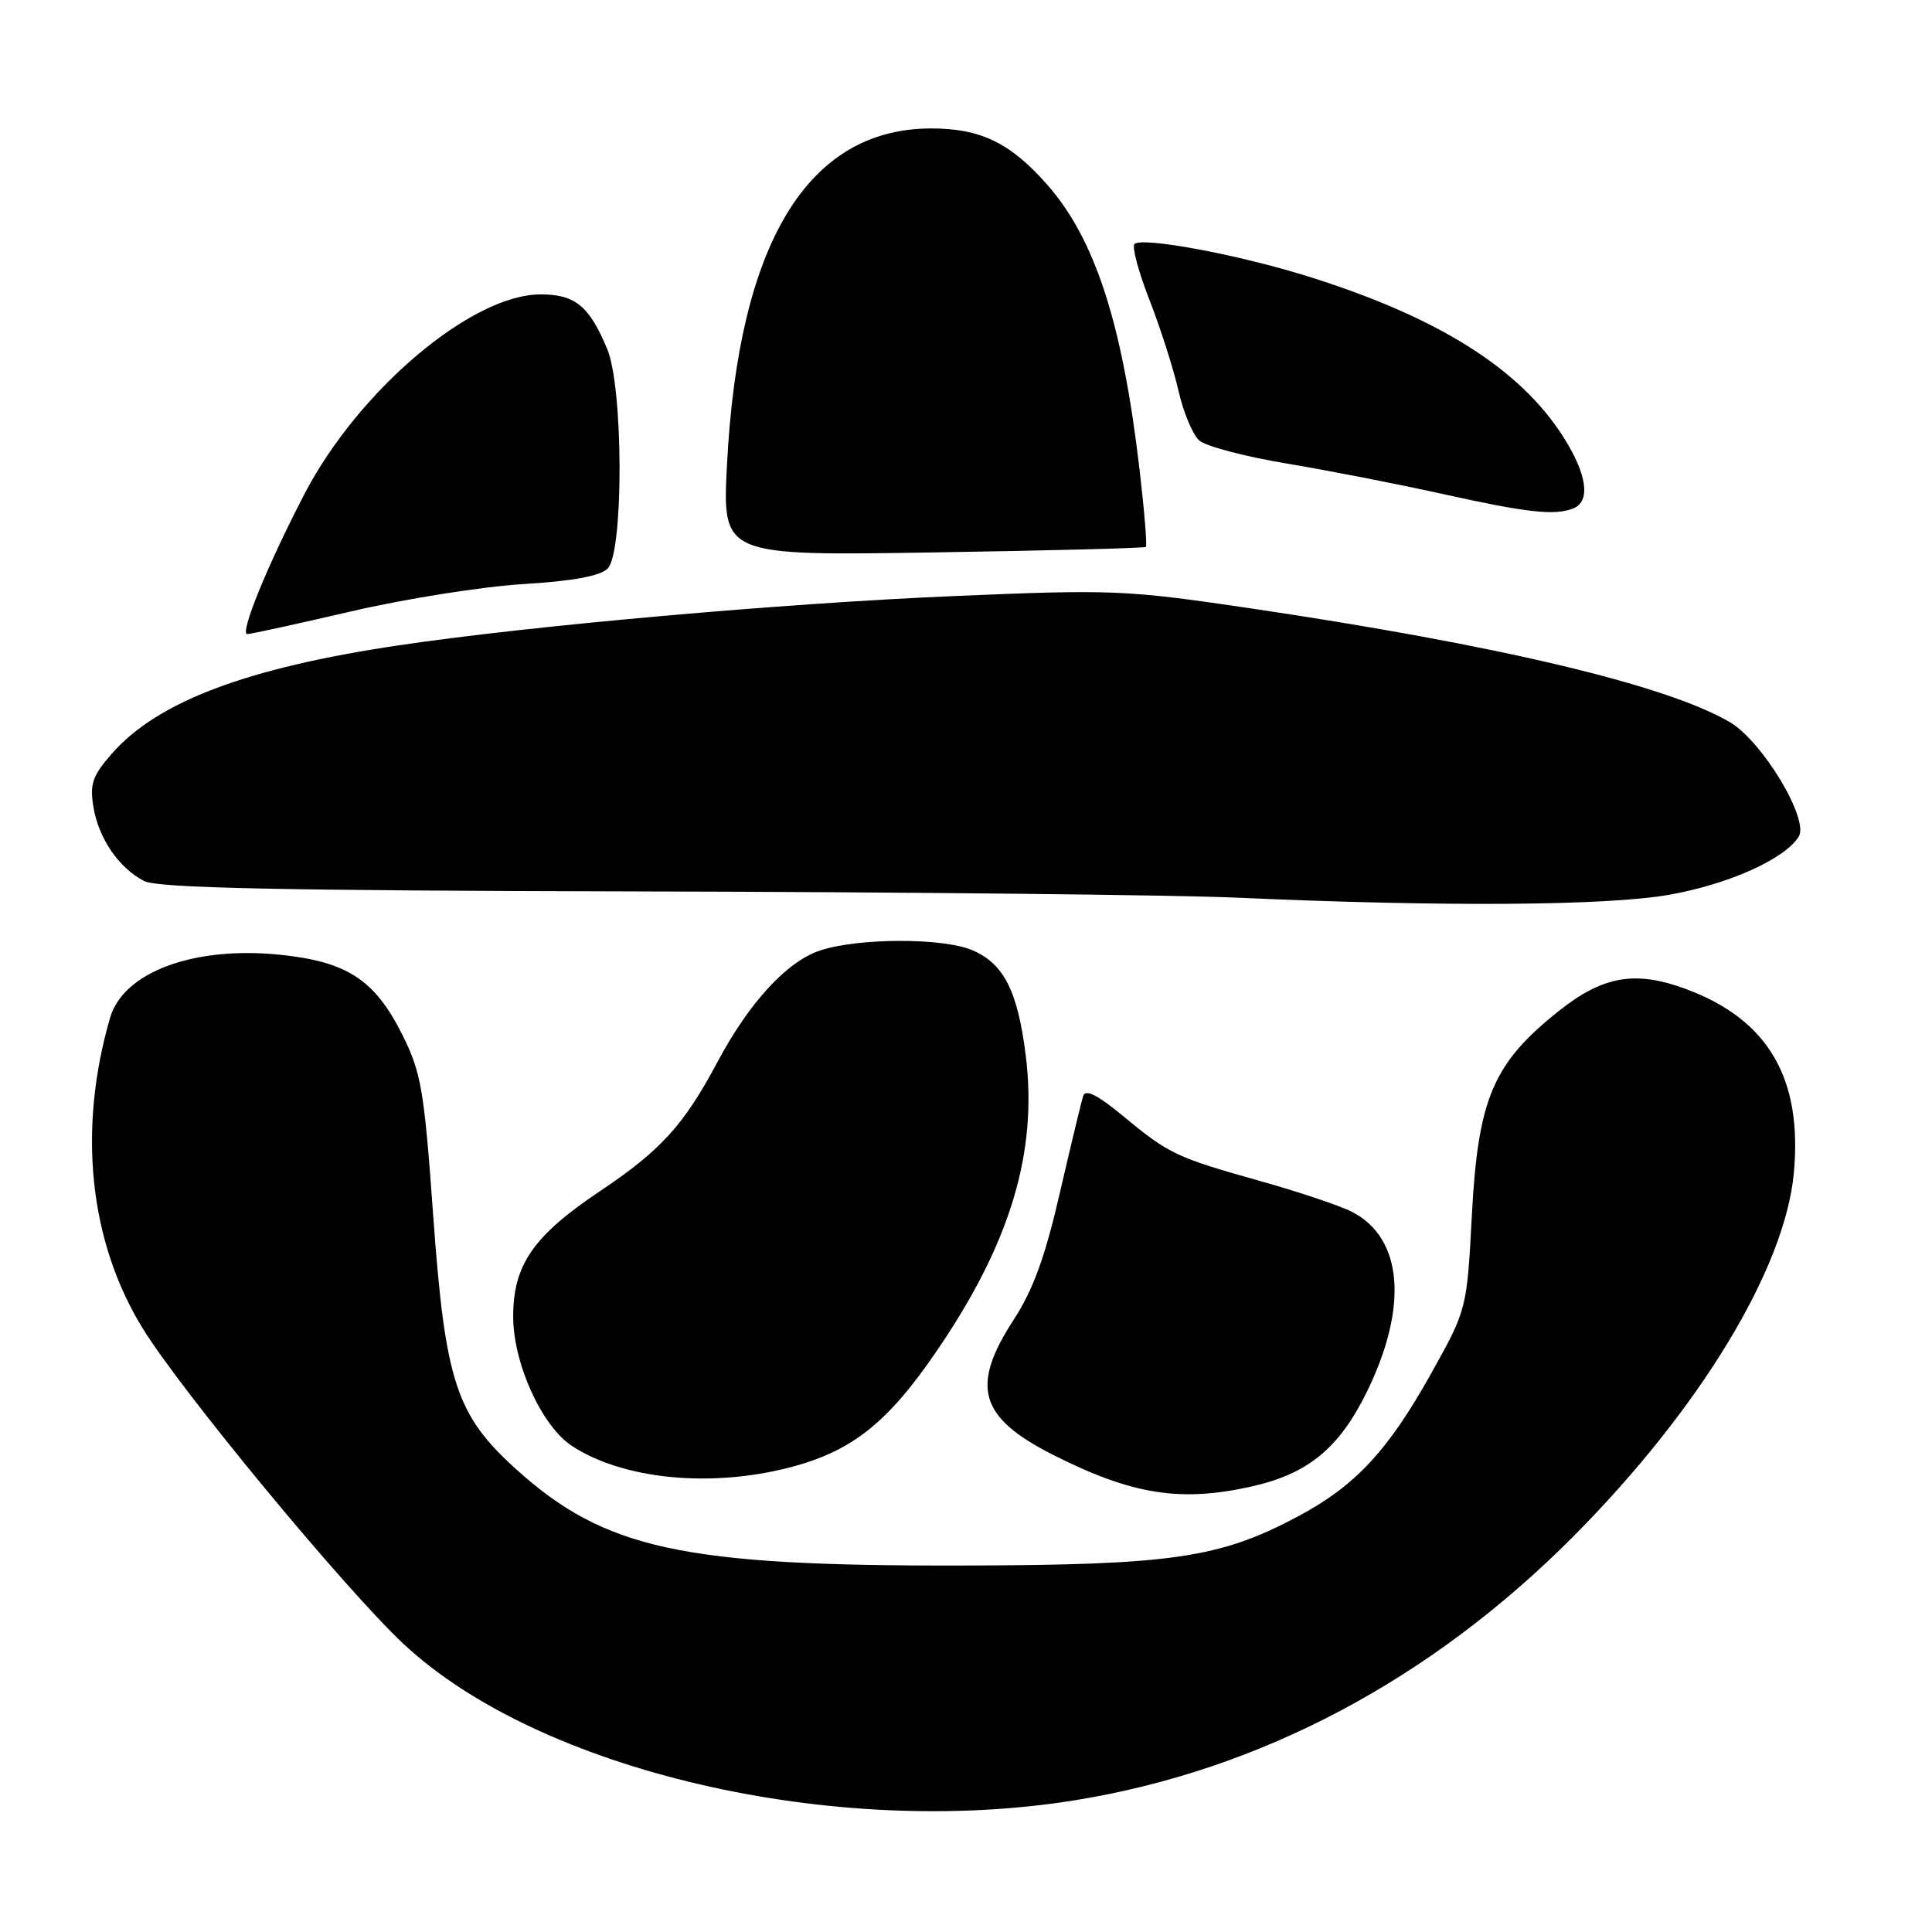<?xml version="1.0" encoding="UTF-8" standalone="no"?>
<!DOCTYPE svg PUBLIC "-//W3C//DTD SVG 1.1//EN" "http://www.w3.org/Graphics/SVG/1.1/DTD/svg11.dtd" >
<svg xmlns="http://www.w3.org/2000/svg" xmlns:xlink="http://www.w3.org/1999/xlink" version="1.1" viewBox="0 0 256 256">
 <g >
 <path fill="currentColor"
d=" M 142.52 238.53 C 167.00 234.56 189.60 222.58 208.50 203.56 C 225.22 186.73 236.50 168.15 237.69 155.46 C 238.86 142.91 234.33 135.14 223.48 131.08 C 216.75 128.56 212.42 129.29 206.58 133.94 C 197.84 140.88 195.85 145.55 195.03 161.00 C 194.37 173.50 194.37 173.50 189.63 182.00 C 183.91 192.24 179.60 196.87 172.01 200.92 C 161.61 206.46 155.34 207.38 127.50 207.44 C 90.45 207.53 80.16 205.30 68.39 194.68 C 60.43 187.49 58.99 183.09 57.40 161.07 C 56.20 144.35 55.82 142.13 53.29 137.07 C 49.65 129.80 45.95 127.40 37.01 126.50 C 25.63 125.36 16.35 128.82 14.59 134.85 C 10.28 149.69 11.81 164.45 18.88 175.97 C 23.96 184.26 45.67 210.52 53.45 217.81 C 71.46 234.66 110.46 243.73 142.52 238.53 Z  M 166.00 196.93 C 173.34 195.25 177.44 191.88 181.07 184.52 C 186.64 173.20 185.91 164.07 179.16 160.58 C 177.61 159.78 172.13 157.94 166.97 156.49 C 155.82 153.36 154.89 152.91 148.74 147.82 C 145.50 145.13 143.85 144.29 143.54 145.19 C 143.30 145.91 141.91 151.68 140.45 158.00 C 138.49 166.52 136.91 170.88 134.34 174.84 C 128.57 183.70 129.74 187.80 139.47 192.74 C 150.00 198.08 156.46 199.10 166.00 196.93 Z  M 104.54 194.47 C 112.85 192.33 117.60 188.58 124.15 178.97 C 133.90 164.69 137.52 152.63 135.91 139.81 C 134.84 131.27 132.99 127.66 128.80 125.89 C 124.90 124.25 113.73 124.27 108.68 125.94 C 104.28 127.39 99.27 132.83 95.07 140.72 C 90.60 149.09 87.58 152.42 79.52 157.82 C 70.66 163.75 68.00 167.60 68.00 174.45 C 68.00 180.65 71.78 188.97 75.78 191.59 C 82.52 196.01 94.05 197.16 104.54 194.47 Z  M 221.23 118.55 C 229.10 117.15 236.50 113.82 238.34 110.86 C 239.76 108.57 233.51 98.20 229.20 95.68 C 220.72 90.73 198.42 85.45 165.45 80.57 C 149.18 78.17 147.37 78.09 126.45 78.98 C 103.58 79.95 70.39 82.90 52.76 85.52 C 32.68 88.51 20.87 92.97 14.83 99.85 C 12.27 102.76 11.88 103.88 12.37 106.88 C 13.05 111.08 15.73 115.00 19.10 116.74 C 20.92 117.67 36.81 118.01 85.00 118.12 C 119.92 118.20 155.47 118.57 164.00 118.95 C 191.38 120.17 213.01 120.02 221.23 118.55 Z  M 46.50 81.02 C 53.65 79.35 63.90 77.73 69.27 77.40 C 75.90 77.00 79.52 76.33 80.52 75.33 C 82.65 73.20 82.61 51.39 80.46 46.25 C 78.07 40.52 76.20 39.00 71.60 39.01 C 62.47 39.03 47.46 51.75 40.32 65.50 C 35.42 74.93 31.73 83.99 32.76 84.02 C 33.17 84.03 39.35 82.68 46.50 81.02 Z  M 151.83 72.47 C 152.01 72.31 151.64 67.75 151.01 62.34 C 148.75 42.91 145.12 31.69 138.76 24.47 C 133.87 18.91 129.88 16.99 123.28 17.02 C 106.99 17.10 97.84 32.22 96.33 61.57 C 95.71 73.64 95.71 73.64 123.61 73.20 C 138.95 72.96 151.65 72.63 151.83 72.47 Z  M 208.42 67.39 C 210.80 66.48 210.33 62.91 207.16 57.91 C 201.40 48.83 190.49 41.98 173.20 36.59 C 163.94 33.70 151.31 31.36 150.32 32.34 C 149.97 32.70 150.86 36.03 152.31 39.74 C 153.76 43.46 155.49 48.86 156.15 51.75 C 156.80 54.64 158.05 57.62 158.92 58.38 C 159.79 59.13 165.00 60.51 170.50 61.42 C 176.00 62.34 185.22 64.14 191.00 65.42 C 202.32 67.93 205.95 68.34 208.42 67.39 Z "/>
</g>
</svg>